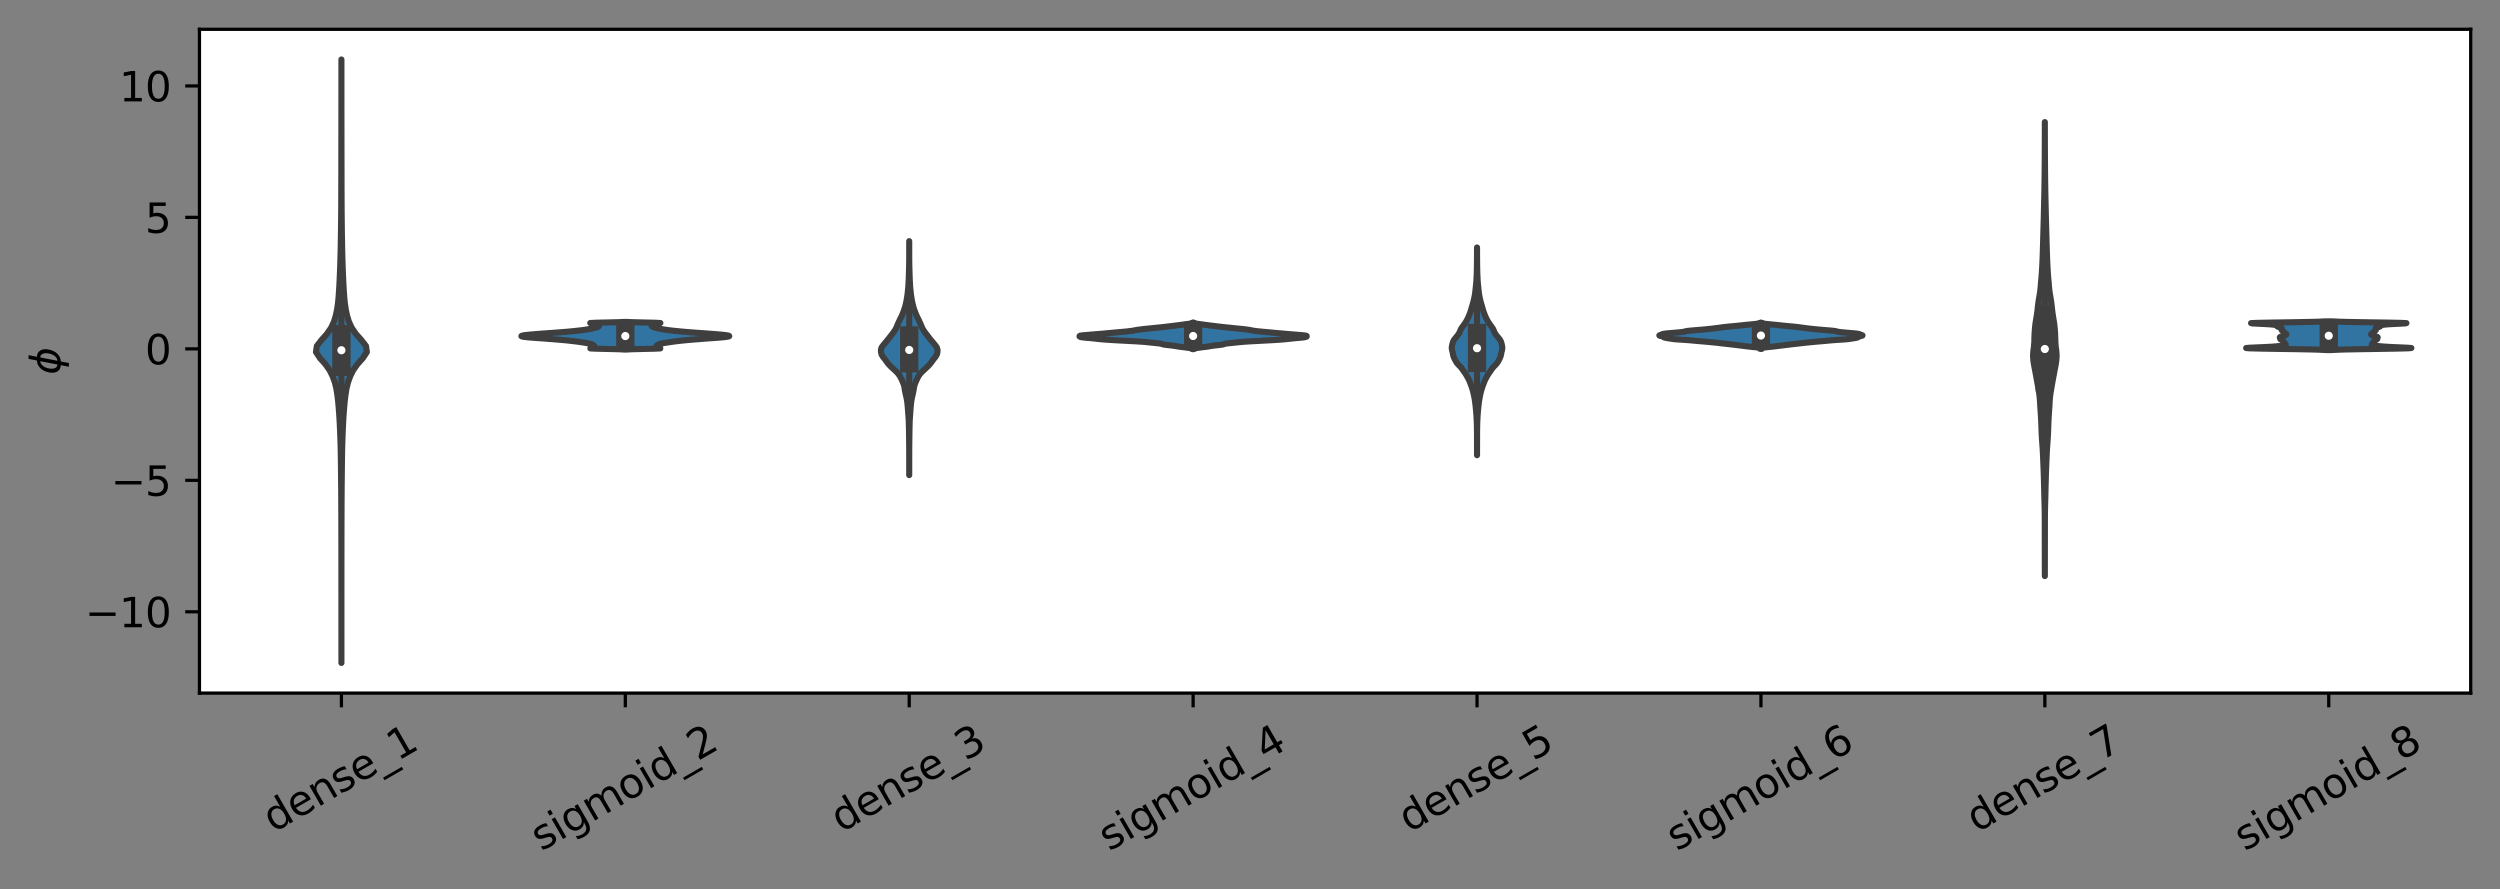<?xml version="1.0" encoding="utf-8" standalone="no"?>
<!DOCTYPE svg PUBLIC "-//W3C//DTD SVG 1.1//EN"
  "http://www.w3.org/Graphics/SVG/1.1/DTD/svg11.dtd">
<svg xmlns:xlink="http://www.w3.org/1999/xlink" width="614.205pt" height="218.445pt" viewBox="0 0 614.205 218.445" xmlns="http://www.w3.org/2000/svg" version="1.1">
 <rect x="0" y="0" width="614.205" height="218.445" fill="#808080" stroke="none"/>
 <defs>
  <style type="text/css">*{stroke-linejoin: round; stroke-linecap: butt}</style>
 </defs>
 <g id="figure_1">
  <g id="patch_1">
   <path d="M 0 218.445 
L 614.205 218.445 
L 614.205 0 
L 0 0 
L 0 218.445 
z
" style="fill: none"/>
  </g>
  <g id="axes_1">
   <g id="patch_2">
    <path d="M 49.005 170.28 
L 607.005 170.28 
L 607.005 7.2 
L 49.005 7.2 
z
" style="fill: #ffffff"/>
   </g>
   <g id="PolyCollection_1">
    <defs>
     <path id="mfd7a8b4577" d="M 83.88 -55.577 
L 83.88 -55.577 
L 83.88 -57.075 
L 83.88 -58.572 
L 83.88 -60.07 
L 83.88 -61.567 
L 83.88 -63.065 
L 83.879 -64.562 
L 83.88 -66.06 
L 83.879 -67.557 
L 83.879 -69.055 
L 83.879 -70.552 
L 83.879 -72.05 
L 83.878 -73.548 
L 83.878 -75.045 
L 83.877 -76.543 
L 83.877 -78.04 
L 83.876 -79.538 
L 83.875 -81.035 
L 83.873 -82.533 
L 83.871 -84.03 
L 83.869 -85.528 
L 83.868 -87.025 
L 83.864 -88.523 
L 83.861 -90.02 
L 83.857 -91.518 
L 83.85 -93.015 
L 83.845 -94.513 
L 83.835 -96.01 
L 83.827 -97.508 
L 83.815 -99.005 
L 83.802 -100.503 
L 83.786 -102 
L 83.77 -103.498 
L 83.75 -104.995 
L 83.73 -106.493 
L 83.703 -107.991 
L 83.664 -109.488 
L 83.612 -110.986 
L 83.556 -112.483 
L 83.489 -113.981 
L 83.41 -115.478 
L 83.308 -116.976 
L 83.195 -118.473 
L 83.06 -119.971 
L 82.873 -121.468 
L 82.638 -122.966 
L 82.274 -124.463 
L 81.739 -125.961 
L 81.001 -127.458 
L 79.952 -128.956 
L 78.616 -130.453 
L 77.627 -131.951 
L 77.847 -133.448 
L 79.014 -134.946 
L 80.345 -136.443 
L 81.36 -137.941 
L 82.049 -139.438 
L 82.505 -140.936 
L 82.818 -142.433 
L 83.037 -143.931 
L 83.185 -145.429 
L 83.286 -146.926 
L 83.379 -148.424 
L 83.451 -149.921 
L 83.517 -151.419 
L 83.574 -152.916 
L 83.623 -154.414 
L 83.662 -155.911 
L 83.698 -157.409 
L 83.723 -158.906 
L 83.75 -160.404 
L 83.774 -161.901 
L 83.792 -163.399 
L 83.81 -164.896 
L 83.822 -166.394 
L 83.831 -167.891 
L 83.839 -169.389 
L 83.845 -170.886 
L 83.85 -172.384 
L 83.852 -173.881 
L 83.855 -175.379 
L 83.859 -176.876 
L 83.859 -178.374 
L 83.862 -179.871 
L 83.865 -181.369 
L 83.866 -182.867 
L 83.868 -184.364 
L 83.871 -185.862 
L 83.873 -187.359 
L 83.874 -188.857 
L 83.876 -190.354 
L 83.877 -191.852 
L 83.878 -193.349 
L 83.879 -194.847 
L 83.879 -196.344 
L 83.879 -197.842 
L 83.88 -199.339 
L 83.88 -200.837 
L 83.88 -202.334 
L 83.88 -203.832 
L 83.88 -203.832 
L 83.88 -203.832 
L 83.88 -202.334 
L 83.88 -200.837 
L 83.88 -199.339 
L 83.88 -197.842 
L 83.88 -196.344 
L 83.881 -194.847 
L 83.881 -193.349 
L 83.882 -191.852 
L 83.883 -190.354 
L 83.885 -188.857 
L 83.886 -187.359 
L 83.889 -185.862 
L 83.891 -184.364 
L 83.893 -182.867 
L 83.895 -181.369 
L 83.898 -179.871 
L 83.9 -178.374 
L 83.901 -176.876 
L 83.904 -175.379 
L 83.907 -173.881 
L 83.909 -172.384 
L 83.914 -170.886 
L 83.92 -169.389 
L 83.928 -167.891 
L 83.937 -166.394 
L 83.95 -164.896 
L 83.967 -163.399 
L 83.986 -161.901 
L 84.009 -160.404 
L 84.036 -158.906 
L 84.061 -157.409 
L 84.097 -155.911 
L 84.137 -154.414 
L 84.186 -152.916 
L 84.242 -151.419 
L 84.308 -149.921 
L 84.38 -148.424 
L 84.473 -146.926 
L 84.575 -145.429 
L 84.722 -143.931 
L 84.942 -142.433 
L 85.255 -140.936 
L 85.71 -139.438 
L 86.399 -137.941 
L 87.414 -136.443 
L 88.746 -134.946 
L 89.912 -133.448 
L 90.133 -131.951 
L 89.143 -130.453 
L 87.808 -128.956 
L 86.758 -127.458 
L 86.02 -125.961 
L 85.485 -124.463 
L 85.121 -122.966 
L 84.887 -121.468 
L 84.699 -119.971 
L 84.565 -118.473 
L 84.452 -116.976 
L 84.349 -115.478 
L 84.271 -113.981 
L 84.204 -112.483 
L 84.147 -110.986 
L 84.095 -109.488 
L 84.056 -107.991 
L 84.03 -106.493 
L 84.009 -104.995 
L 83.989 -103.498 
L 83.974 -102 
L 83.957 -100.503 
L 83.944 -99.005 
L 83.933 -97.508 
L 83.924 -96.01 
L 83.915 -94.513 
L 83.909 -93.015 
L 83.903 -91.518 
L 83.899 -90.02 
L 83.895 -88.523 
L 83.891 -87.025 
L 83.89 -85.528 
L 83.888 -84.03 
L 83.886 -82.533 
L 83.885 -81.035 
L 83.883 -79.538 
L 83.882 -78.04 
L 83.882 -76.543 
L 83.882 -75.045 
L 83.881 -73.548 
L 83.881 -72.05 
L 83.881 -70.552 
L 83.88 -69.055 
L 83.88 -67.557 
L 83.88 -66.06 
L 83.88 -64.562 
L 83.88 -63.065 
L 83.88 -61.567 
L 83.88 -60.07 
L 83.88 -58.572 
L 83.88 -57.075 
L 83.88 -55.577 
z
" style="stroke: #3f3f3f; stroke-width: 1.5"/>
    </defs>
    <g clip-path="url(#pdf5095c097)">
     <use xlink:href="#mfd7a8b4577" x="0" y="218.445" style="fill: #3274a1; stroke: #3f3f3f; stroke-width: 1.5"/>
    </g>
   </g>
   <g id="PolyCollection_2">
    <defs>
     <path id="mcce6c5fb80" d="M 153.914 -132.568 
L 153.346 -132.568 
L 152.195 -132.637 
L 149.528 -132.705 
L 146.496 -132.774 
L 145.043 -132.843 
L 145.06 -132.911 
L 145.39 -132.98 
L 145.623 -133.049 
L 145.777 -133.117 
L 145.863 -133.186 
L 145.899 -133.254 
L 145.927 -133.323 
L 145.963 -133.392 
L 145.98 -133.46 
L 145.952 -133.529 
L 145.874 -133.598 
L 145.756 -133.666 
L 145.628 -133.735 
L 145.508 -133.803 
L 145.351 -133.872 
L 145.116 -133.941 
L 144.822 -134.009 
L 144.519 -134.078 
L 144.209 -134.147 
L 143.833 -134.215 
L 143.386 -134.284 
L 142.925 -134.352 
L 142.469 -134.421 
L 141.997 -134.49 
L 141.486 -134.558 
L 140.917 -134.627 
L 140.311 -134.696 
L 139.692 -134.764 
L 139.034 -134.833 
L 138.309 -134.901 
L 137.521 -134.97 
L 136.689 -135.039 
L 135.828 -135.107 
L 134.943 -135.176 
L 134.041 -135.245 
L 133.108 -135.313 
L 132.145 -135.382 
L 131.186 -135.45 
L 130.298 -135.519 
L 129.553 -135.588 
L 128.954 -135.656 
L 128.491 -135.725 
L 128.202 -135.793 
L 128.096 -135.862 
L 128.144 -135.931 
L 128.33 -135.999 
L 128.669 -136.068 
L 129.176 -136.137 
L 129.833 -136.205 
L 130.583 -136.274 
L 131.377 -136.342 
L 132.215 -136.411 
L 133.113 -136.48 
L 134.06 -136.548 
L 135.027 -136.617 
L 135.986 -136.686 
L 136.909 -136.754 
L 137.798 -136.823 
L 138.667 -136.891 
L 139.482 -136.96 
L 140.218 -137.029 
L 140.903 -137.097 
L 141.564 -137.166 
L 142.196 -137.235 
L 142.793 -137.303 
L 143.327 -137.372 
L 143.786 -137.44 
L 144.218 -137.509 
L 144.646 -137.578 
L 145.032 -137.646 
L 145.359 -137.715 
L 145.652 -137.784 
L 145.926 -137.852 
L 146.184 -137.921 
L 146.428 -137.989 
L 146.655 -138.058 
L 146.846 -138.127 
L 146.985 -138.195 
L 147.08 -138.264 
L 147.139 -138.333 
L 147.171 -138.401 
L 147.149 -138.47 
L 147.065 -138.538 
L 146.961 -138.607 
L 146.846 -138.676 
L 146.686 -138.744 
L 146.468 -138.813 
L 146.178 -138.882 
L 145.765 -138.95 
L 145.224 -139.019 
L 145.018 -139.087 
L 146.291 -139.156 
L 149.258 -139.225 
L 152.033 -139.293 
L 153.299 -139.362 
L 153.961 -139.362 
L 153.961 -139.362 
L 155.227 -139.293 
L 158.002 -139.225 
L 160.968 -139.156 
L 162.242 -139.087 
L 162.035 -139.019 
L 161.495 -138.95 
L 161.081 -138.882 
L 160.792 -138.813 
L 160.574 -138.744 
L 160.414 -138.676 
L 160.299 -138.607 
L 160.194 -138.538 
L 160.11 -138.47 
L 160.088 -138.401 
L 160.12 -138.333 
L 160.18 -138.264 
L 160.274 -138.195 
L 160.414 -138.127 
L 160.604 -138.058 
L 160.831 -137.989 
L 161.076 -137.921 
L 161.333 -137.852 
L 161.607 -137.784 
L 161.901 -137.715 
L 162.228 -137.646 
L 162.613 -137.578 
L 163.042 -137.509 
L 163.473 -137.44 
L 163.932 -137.372 
L 164.467 -137.303 
L 165.063 -137.235 
L 165.695 -137.166 
L 166.356 -137.097 
L 167.042 -137.029 
L 167.778 -136.96 
L 168.593 -136.891 
L 169.461 -136.823 
L 170.35 -136.754 
L 171.273 -136.686 
L 172.233 -136.617 
L 173.199 -136.548 
L 174.146 -136.48 
L 175.045 -136.411 
L 175.882 -136.342 
L 176.676 -136.274 
L 177.426 -136.205 
L 178.084 -136.137 
L 178.59 -136.068 
L 178.929 -135.999 
L 179.116 -135.931 
L 179.163 -135.862 
L 179.057 -135.793 
L 178.768 -135.725 
L 178.305 -135.656 
L 177.706 -135.588 
L 176.961 -135.519 
L 176.074 -135.45 
L 175.114 -135.382 
L 174.151 -135.313 
L 173.218 -135.245 
L 172.317 -135.176 
L 171.432 -135.107 
L 170.57 -135.039 
L 169.739 -134.97 
L 168.95 -134.901 
L 168.225 -134.833 
L 167.567 -134.764 
L 166.948 -134.696 
L 166.342 -134.627 
L 165.774 -134.558 
L 165.262 -134.49 
L 164.791 -134.421 
L 164.335 -134.352 
L 163.874 -134.284 
L 163.426 -134.215 
L 163.05 -134.147 
L 162.74 -134.078 
L 162.437 -134.009 
L 162.143 -133.941 
L 161.908 -133.872 
L 161.751 -133.803 
L 161.631 -133.735 
L 161.503 -133.666 
L 161.385 -133.598 
L 161.307 -133.529 
L 161.279 -133.46 
L 161.296 -133.392 
L 161.332 -133.323 
L 161.361 -133.254 
L 161.396 -133.186 
L 161.482 -133.117 
L 161.636 -133.049 
L 161.869 -132.98 
L 162.2 -132.911 
L 162.216 -132.843 
L 160.764 -132.774 
L 157.731 -132.705 
L 155.064 -132.637 
L 153.914 -132.568 
z
" style="stroke: #3f3f3f; stroke-width: 1.5"/>
    </defs>
    <g clip-path="url(#pdf5095c097)">
     <use xlink:href="#mcce6c5fb80" x="0" y="218.445" style="fill: #3274a1; stroke: #3f3f3f; stroke-width: 1.5"/>
    </g>
   </g>
   <g id="PolyCollection_3">
    <defs>
     <path id="m6f82bf87f1" d="M 223.38 -101.72 
L 223.38 -101.72 
L 223.38 -102.3 
L 223.38 -102.881 
L 223.38 -103.461 
L 223.38 -104.042 
L 223.38 -104.623 
L 223.38 -105.203 
L 223.379 -105.784 
L 223.378 -106.364 
L 223.377 -106.945 
L 223.375 -107.526 
L 223.371 -108.106 
L 223.369 -108.687 
L 223.366 -109.267 
L 223.359 -109.848 
L 223.352 -110.428 
L 223.346 -111.009 
L 223.34 -111.59 
L 223.329 -112.17 
L 223.321 -112.751 
L 223.308 -113.331 
L 223.29 -113.912 
L 223.276 -114.493 
L 223.259 -115.073 
L 223.227 -115.654 
L 223.182 -116.234 
L 223.139 -116.815 
L 223.097 -117.396 
L 223.056 -117.976 
L 223.012 -118.557 
L 222.956 -119.137 
L 222.889 -119.718 
L 222.799 -120.298 
L 222.682 -120.879 
L 222.549 -121.46 
L 222.415 -122.04 
L 222.302 -122.621 
L 222.22 -123.201 
L 222.099 -123.782 
L 221.886 -124.363 
L 221.639 -124.943 
L 221.365 -125.524 
L 221.057 -126.104 
L 220.63 -126.685 
L 220.069 -127.265 
L 219.444 -127.846 
L 218.817 -128.427 
L 218.274 -129.007 
L 217.834 -129.588 
L 217.418 -130.168 
L 216.943 -130.749 
L 216.595 -131.33 
L 216.447 -131.91 
L 216.422 -132.491 
L 216.586 -133.071 
L 217.008 -133.652 
L 217.491 -134.232 
L 217.978 -134.813 
L 218.442 -135.394 
L 218.884 -135.974 
L 219.336 -136.555 
L 219.753 -137.135 
L 220.104 -137.716 
L 220.367 -138.297 
L 220.602 -138.877 
L 220.876 -139.458 
L 221.143 -140.038 
L 221.444 -140.619 
L 221.699 -141.199 
L 221.93 -141.78 
L 222.141 -142.361 
L 222.333 -142.941 
L 222.484 -143.522 
L 222.616 -144.102 
L 222.739 -144.683 
L 222.836 -145.264 
L 222.923 -145.844 
L 222.997 -146.425 
L 223.058 -147.005 
L 223.118 -147.586 
L 223.165 -148.167 
L 223.199 -148.747 
L 223.225 -149.328 
L 223.257 -149.908 
L 223.279 -150.489 
L 223.295 -151.069 
L 223.311 -151.65 
L 223.331 -152.231 
L 223.348 -152.811 
L 223.359 -153.392 
L 223.368 -153.972 
L 223.374 -154.553 
L 223.377 -155.134 
L 223.379 -155.714 
L 223.379 -156.295 
L 223.38 -156.875 
L 223.38 -157.456 
L 223.38 -158.036 
L 223.38 -158.617 
L 223.38 -159.198 
L 223.38 -159.198 
L 223.38 -159.198 
L 223.38 -158.617 
L 223.38 -158.036 
L 223.38 -157.456 
L 223.38 -156.875 
L 223.38 -156.295 
L 223.38 -155.714 
L 223.382 -155.134 
L 223.385 -154.553 
L 223.391 -153.972 
L 223.4 -153.392 
L 223.412 -152.811 
L 223.428 -152.231 
L 223.448 -151.65 
L 223.464 -151.069 
L 223.481 -150.489 
L 223.503 -149.908 
L 223.534 -149.328 
L 223.56 -148.747 
L 223.595 -148.167 
L 223.641 -147.586 
L 223.701 -147.005 
L 223.763 -146.425 
L 223.836 -145.844 
L 223.924 -145.264 
L 224.021 -144.683 
L 224.143 -144.102 
L 224.276 -143.522 
L 224.426 -142.941 
L 224.619 -142.361 
L 224.829 -141.78 
L 225.06 -141.199 
L 225.316 -140.619 
L 225.616 -140.038 
L 225.884 -139.458 
L 226.157 -138.877 
L 226.392 -138.297 
L 226.655 -137.716 
L 227.007 -137.135 
L 227.424 -136.555 
L 227.875 -135.974 
L 228.317 -135.394 
L 228.781 -134.813 
L 229.269 -134.232 
L 229.752 -133.652 
L 230.174 -133.071 
L 230.337 -132.491 
L 230.312 -131.91 
L 230.164 -131.33 
L 229.816 -130.749 
L 229.341 -130.168 
L 228.926 -129.588 
L 228.485 -129.007 
L 227.943 -128.427 
L 227.316 -127.846 
L 226.691 -127.265 
L 226.129 -126.685 
L 225.702 -126.104 
L 225.394 -125.524 
L 225.121 -124.943 
L 224.874 -124.363 
L 224.66 -123.782 
L 224.539 -123.201 
L 224.457 -122.621 
L 224.344 -122.04 
L 224.211 -121.46 
L 224.077 -120.879 
L 223.96 -120.298 
L 223.871 -119.718 
L 223.803 -119.137 
L 223.747 -118.557 
L 223.703 -117.976 
L 223.663 -117.396 
L 223.621 -116.815 
L 223.577 -116.234 
L 223.532 -115.654 
L 223.5 -115.073 
L 223.484 -114.493 
L 223.469 -113.912 
L 223.451 -113.331 
L 223.438 -112.751 
L 223.431 -112.17 
L 223.42 -111.59 
L 223.413 -111.009 
L 223.407 -110.428 
L 223.4 -109.848 
L 223.394 -109.267 
L 223.39 -108.687 
L 223.388 -108.106 
L 223.385 -107.526 
L 223.383 -106.945 
L 223.381 -106.364 
L 223.38 -105.784 
L 223.38 -105.203 
L 223.38 -104.623 
L 223.38 -104.042 
L 223.38 -103.461 
L 223.38 -102.881 
L 223.38 -102.3 
L 223.38 -101.72 
z
" style="stroke: #3f3f3f; stroke-width: 1.5"/>
    </defs>
    <g clip-path="url(#pdf5095c097)">
     <use xlink:href="#m6f82bf87f1" x="0" y="218.445" style="fill: #3274a1; stroke: #3f3f3f; stroke-width: 1.5"/>
    </g>
   </g>
   <g id="PolyCollection_4">
    <defs>
     <path id="ma859c5bd5d" d="M 293.131 -132.643 
L 293.128 -132.643 
L 293.115 -132.709 
L 293.044 -132.776 
L 292.829 -132.843 
L 292.444 -132.909 
L 291.982 -132.976 
L 291.523 -133.042 
L 291.043 -133.109 
L 290.492 -133.175 
L 289.926 -133.242 
L 289.46 -133.308 
L 289.087 -133.375 
L 288.714 -133.441 
L 288.272 -133.508 
L 287.731 -133.574 
L 287.121 -133.641 
L 286.527 -133.707 
L 286.034 -133.774 
L 285.704 -133.84 
L 285.522 -133.907 
L 285.344 -133.973 
L 284.996 -134.04 
L 284.448 -134.106 
L 283.817 -134.173 
L 283.183 -134.239 
L 282.539 -134.306 
L 281.883 -134.372 
L 281.188 -134.439 
L 280.336 -134.505 
L 279.269 -134.572 
L 278.071 -134.638 
L 276.817 -134.705 
L 275.552 -134.771 
L 274.316 -134.838 
L 273.143 -134.905 
L 272.085 -134.971 
L 271.193 -135.038 
L 270.453 -135.104 
L 269.812 -135.171 
L 269.202 -135.237 
L 268.611 -135.304 
L 267.956 -135.37 
L 267.164 -135.437 
L 266.386 -135.503 
L 265.841 -135.57 
L 265.534 -135.636 
L 265.329 -135.703 
L 265.232 -135.769 
L 265.23 -135.836 
L 265.237 -135.902 
L 265.346 -135.969 
L 265.73 -136.035 
L 266.39 -136.102 
L 267.189 -136.168 
L 267.996 -136.235 
L 268.796 -136.301 
L 269.622 -136.368 
L 270.436 -136.434 
L 271.197 -136.501 
L 271.941 -136.567 
L 272.688 -136.634 
L 273.397 -136.7 
L 274.085 -136.767 
L 274.82 -136.833 
L 275.595 -136.9 
L 276.32 -136.967 
L 276.971 -137.033 
L 277.572 -137.1 
L 278.1 -137.166 
L 278.509 -137.233 
L 278.82 -137.299 
L 279.153 -137.366 
L 279.596 -137.432 
L 280.09 -137.499 
L 280.591 -137.565 
L 281.182 -137.632 
L 281.878 -137.698 
L 282.566 -137.765 
L 283.197 -137.831 
L 283.832 -137.898 
L 284.49 -137.964 
L 285.15 -138.031 
L 285.786 -138.097 
L 286.371 -138.164 
L 286.935 -138.23 
L 287.501 -138.297 
L 288.049 -138.363 
L 288.58 -138.43 
L 289.103 -138.496 
L 289.626 -138.563 
L 290.134 -138.629 
L 290.602 -138.696 
L 291.055 -138.762 
L 291.545 -138.829 
L 292.095 -138.896 
L 292.614 -138.962 
L 292.953 -139.029 
L 293.091 -139.095 
L 293.124 -139.162 
L 293.129 -139.228 
L 293.13 -139.228 
L 293.13 -139.228 
L 293.135 -139.162 
L 293.168 -139.095 
L 293.306 -139.029 
L 293.645 -138.962 
L 294.164 -138.896 
L 294.714 -138.829 
L 295.205 -138.762 
L 295.657 -138.696 
L 296.125 -138.629 
L 296.634 -138.563 
L 297.156 -138.496 
L 297.679 -138.43 
L 298.21 -138.363 
L 298.759 -138.297 
L 299.324 -138.23 
L 299.888 -138.164 
L 300.473 -138.097 
L 301.11 -138.031 
L 301.77 -137.964 
L 302.428 -137.898 
L 303.062 -137.831 
L 303.694 -137.765 
L 304.381 -137.698 
L 305.077 -137.632 
L 305.668 -137.565 
L 306.169 -137.499 
L 306.663 -137.432 
L 307.106 -137.366 
L 307.439 -137.299 
L 307.75 -137.233 
L 308.16 -137.166 
L 308.688 -137.1 
L 309.288 -137.033 
L 309.939 -136.967 
L 310.665 -136.9 
L 311.439 -136.833 
L 312.174 -136.767 
L 312.862 -136.7 
L 313.572 -136.634 
L 314.319 -136.567 
L 315.062 -136.501 
L 315.823 -136.434 
L 316.637 -136.368 
L 317.463 -136.301 
L 318.264 -136.235 
L 319.07 -136.168 
L 319.87 -136.102 
L 320.529 -136.035 
L 320.914 -135.969 
L 321.023 -135.902 
L 321.03 -135.836 
L 321.028 -135.769 
L 320.93 -135.703 
L 320.725 -135.636 
L 320.418 -135.57 
L 319.873 -135.503 
L 319.096 -135.437 
L 318.303 -135.37 
L 317.648 -135.304 
L 317.057 -135.237 
L 316.447 -135.171 
L 315.806 -135.104 
L 315.066 -135.038 
L 314.174 -134.971 
L 313.117 -134.905 
L 311.944 -134.838 
L 310.707 -134.771 
L 309.442 -134.705 
L 308.188 -134.638 
L 306.99 -134.572 
L 305.924 -134.505 
L 305.071 -134.439 
L 304.376 -134.372 
L 303.72 -134.306 
L 303.076 -134.239 
L 302.442 -134.173 
L 301.812 -134.106 
L 301.263 -134.04 
L 300.915 -133.973 
L 300.738 -133.907 
L 300.555 -133.84 
L 300.225 -133.774 
L 299.733 -133.707 
L 299.138 -133.641 
L 298.528 -133.574 
L 297.988 -133.508 
L 297.546 -133.441 
L 297.173 -133.375 
L 296.799 -133.308 
L 296.333 -133.242 
L 295.767 -133.175 
L 295.216 -133.109 
L 294.737 -133.042 
L 294.277 -132.976 
L 293.815 -132.909 
L 293.431 -132.843 
L 293.216 -132.776 
L 293.144 -132.709 
L 293.131 -132.643 
z
" style="stroke: #3f3f3f; stroke-width: 1.5"/>
    </defs>
    <g clip-path="url(#pdf5095c097)">
     <use xlink:href="#ma859c5bd5d" x="0" y="218.445" style="fill: #3274a1; stroke: #3f3f3f; stroke-width: 1.5"/>
    </g>
   </g>
   <g id="PolyCollection_5">
    <defs>
     <path id="m64091f4227" d="M 362.88 -106.608 
L 362.88 -106.608 
L 362.879 -107.124 
L 362.878 -107.639 
L 362.878 -108.155 
L 362.877 -108.67 
L 362.875 -109.186 
L 362.875 -109.701 
L 362.874 -110.217 
L 362.872 -110.732 
L 362.871 -111.247 
L 362.87 -111.763 
L 362.866 -112.278 
L 362.861 -112.794 
L 362.855 -113.309 
L 362.845 -113.825 
L 362.83 -114.34 
L 362.812 -114.856 
L 362.793 -115.371 
L 362.765 -115.887 
L 362.732 -116.402 
L 362.694 -116.918 
L 362.647 -117.433 
L 362.601 -117.949 
L 362.555 -118.464 
L 362.498 -118.98 
L 362.436 -119.495 
L 362.364 -120.011 
L 362.28 -120.526 
L 362.183 -121.041 
L 362.071 -121.557 
L 361.956 -122.072 
L 361.817 -122.588 
L 361.659 -123.103 
L 361.487 -123.619 
L 361.289 -124.134 
L 361.096 -124.65 
L 360.876 -125.165 
L 360.595 -125.681 
L 360.315 -126.196 
L 359.984 -126.712 
L 359.619 -127.227 
L 359.266 -127.743 
L 358.868 -128.258 
L 358.364 -128.774 
L 357.912 -129.289 
L 357.607 -129.804 
L 357.335 -130.32 
L 357.111 -130.835 
L 356.976 -131.351 
L 356.89 -131.866 
L 356.757 -132.382 
L 356.66 -132.897 
L 356.716 -133.413 
L 356.83 -133.928 
L 356.97 -134.444 
L 357.233 -134.959 
L 357.642 -135.475 
L 358.066 -135.99 
L 358.432 -136.506 
L 358.682 -137.021 
L 358.891 -137.537 
L 359.212 -138.052 
L 359.595 -138.568 
L 359.959 -139.083 
L 360.277 -139.598 
L 360.55 -140.114 
L 360.796 -140.629 
L 361.006 -141.145 
L 361.202 -141.66 
L 361.371 -142.176 
L 361.516 -142.691 
L 361.67 -143.207 
L 361.823 -143.722 
L 361.965 -144.238 
L 362.098 -144.753 
L 362.212 -145.269 
L 362.313 -145.784 
L 362.398 -146.3 
L 362.463 -146.815 
L 362.516 -147.331 
L 362.567 -147.846 
L 362.623 -148.361 
L 362.678 -148.877 
L 362.717 -149.392 
L 362.745 -149.908 
L 362.771 -150.423 
L 362.795 -150.939 
L 362.812 -151.454 
L 362.826 -151.97 
L 362.837 -152.485 
L 362.847 -153.001 
L 362.855 -153.516 
L 362.861 -154.032 
L 362.866 -154.547 
L 362.868 -155.063 
L 362.872 -155.578 
L 362.876 -156.094 
L 362.878 -156.609 
L 362.879 -157.125 
L 362.88 -157.64 
L 362.88 -157.64 
L 362.88 -157.64 
L 362.88 -157.125 
L 362.881 -156.609 
L 362.883 -156.094 
L 362.887 -155.578 
L 362.891 -155.063 
L 362.894 -154.547 
L 362.898 -154.032 
L 362.904 -153.516 
L 362.912 -153.001 
L 362.923 -152.485 
L 362.934 -151.97 
L 362.947 -151.454 
L 362.964 -150.939 
L 362.989 -150.423 
L 363.015 -149.908 
L 363.042 -149.392 
L 363.081 -148.877 
L 363.136 -148.361 
L 363.192 -147.846 
L 363.244 -147.331 
L 363.297 -146.815 
L 363.361 -146.3 
L 363.446 -145.784 
L 363.547 -145.269 
L 363.662 -144.753 
L 363.795 -144.238 
L 363.936 -143.722 
L 364.089 -143.207 
L 364.243 -142.691 
L 364.389 -142.176 
L 364.558 -141.66 
L 364.753 -141.145 
L 364.964 -140.629 
L 365.21 -140.114 
L 365.482 -139.598 
L 365.801 -139.083 
L 366.165 -138.568 
L 366.548 -138.052 
L 366.868 -137.537 
L 367.077 -137.021 
L 367.327 -136.506 
L 367.693 -135.99 
L 368.118 -135.475 
L 368.527 -134.959 
L 368.79 -134.444 
L 368.93 -133.928 
L 369.043 -133.413 
L 369.099 -132.897 
L 369.002 -132.382 
L 368.87 -131.866 
L 368.783 -131.351 
L 368.648 -130.835 
L 368.424 -130.32 
L 368.153 -129.804 
L 367.848 -129.289 
L 367.396 -128.774 
L 366.892 -128.258 
L 366.494 -127.743 
L 366.141 -127.227 
L 365.775 -126.712 
L 365.444 -126.196 
L 365.164 -125.681 
L 364.884 -125.165 
L 364.663 -124.65 
L 364.471 -124.134 
L 364.272 -123.619 
L 364.1 -123.103 
L 363.943 -122.588 
L 363.803 -122.072 
L 363.688 -121.557 
L 363.576 -121.041 
L 363.48 -120.526 
L 363.395 -120.011 
L 363.324 -119.495 
L 363.262 -118.98 
L 363.205 -118.464 
L 363.159 -117.949 
L 363.112 -117.433 
L 363.066 -116.918 
L 363.027 -116.402 
L 362.994 -115.887 
L 362.967 -115.371 
L 362.947 -114.856 
L 362.93 -114.34 
L 362.915 -113.825 
L 362.905 -113.309 
L 362.898 -112.794 
L 362.893 -112.278 
L 362.889 -111.763 
L 362.888 -111.247 
L 362.887 -110.732 
L 362.886 -110.217 
L 362.885 -109.701 
L 362.884 -109.186 
L 362.883 -108.67 
L 362.882 -108.155 
L 362.881 -107.639 
L 362.88 -107.124 
L 362.88 -106.608 
z
" style="stroke: #3f3f3f; stroke-width: 1.5"/>
    </defs>
    <g clip-path="url(#pdf5095c097)">
     <use xlink:href="#m64091f4227" x="0" y="218.445" style="fill: #3274a1; stroke: #3f3f3f; stroke-width: 1.5"/>
    </g>
   </g>
   <g id="PolyCollection_6">
    <defs>
     <path id="m7efd87e96b" d="M 432.633 -132.705 
L 432.627 -132.705 
L 432.611 -132.771 
L 432.561 -132.836 
L 432.457 -132.902 
L 432.28 -132.967 
L 431.981 -133.033 
L 431.531 -133.099 
L 430.955 -133.164 
L 430.315 -133.23 
L 429.684 -133.295 
L 429.116 -133.361 
L 428.6 -133.427 
L 428.099 -133.492 
L 427.585 -133.558 
L 427.05 -133.623 
L 426.506 -133.689 
L 425.969 -133.755 
L 425.42 -133.82 
L 424.845 -133.886 
L 424.263 -133.951 
L 423.666 -134.017 
L 423.068 -134.083 
L 422.524 -134.148 
L 421.995 -134.214 
L 421.364 -134.279 
L 420.66 -134.345 
L 419.992 -134.411 
L 419.329 -134.476 
L 418.583 -134.542 
L 417.779 -134.608 
L 417.01 -134.673 
L 416.307 -134.739 
L 415.622 -134.804 
L 414.856 -134.87 
L 413.929 -134.936 
L 412.875 -135.001 
L 411.901 -135.067 
L 411.2 -135.132 
L 410.729 -135.198 
L 410.309 -135.264 
L 409.882 -135.329 
L 409.498 -135.395 
L 409.164 -135.46 
L 408.896 -135.526 
L 408.742 -135.592 
L 408.69 -135.657 
L 408.623 -135.723 
L 408.454 -135.788 
L 408.199 -135.854 
L 407.917 -135.92 
L 407.711 -135.985 
L 407.673 -136.051 
L 407.824 -136.116 
L 408.038 -136.182 
L 408.177 -136.248 
L 408.307 -136.313 
L 408.497 -136.379 
L 408.775 -136.444 
L 409.261 -136.51 
L 409.963 -136.576 
L 410.74 -136.641 
L 411.516 -136.707 
L 412.259 -136.773 
L 412.929 -136.838 
L 413.466 -136.904 
L 413.823 -136.969 
L 414.039 -137.035 
L 414.294 -137.101 
L 414.757 -137.166 
L 415.436 -137.232 
L 416.229 -137.297 
L 417.038 -137.363 
L 417.831 -137.429 
L 418.577 -137.494 
L 419.252 -137.56 
L 419.882 -137.625 
L 420.488 -137.691 
L 421.051 -137.757 
L 421.58 -137.822 
L 422.1 -137.888 
L 422.587 -137.953 
L 423.042 -138.019 
L 423.535 -138.085 
L 424.117 -138.15 
L 424.769 -138.216 
L 425.466 -138.281 
L 426.181 -138.347 
L 426.88 -138.413 
L 427.526 -138.478 
L 428.111 -138.544 
L 428.707 -138.609 
L 429.385 -138.675 
L 430.096 -138.741 
L 430.755 -138.806 
L 431.339 -138.872 
L 431.84 -138.938 
L 432.234 -139.003 
L 432.485 -139.069 
L 432.595 -139.134 
L 432.625 -139.2 
L 432.634 -139.2 
L 432.634 -139.2 
L 432.664 -139.134 
L 432.775 -139.069 
L 433.026 -139.003 
L 433.419 -138.938 
L 433.92 -138.872 
L 434.504 -138.806 
L 435.163 -138.741 
L 435.874 -138.675 
L 436.552 -138.609 
L 437.148 -138.544 
L 437.734 -138.478 
L 438.38 -138.413 
L 439.078 -138.347 
L 439.794 -138.281 
L 440.49 -138.216 
L 441.142 -138.15 
L 441.724 -138.085 
L 442.218 -138.019 
L 442.672 -137.953 
L 443.16 -137.888 
L 443.679 -137.822 
L 444.208 -137.757 
L 444.771 -137.691 
L 445.377 -137.625 
L 446.008 -137.56 
L 446.683 -137.494 
L 447.428 -137.429 
L 448.221 -137.363 
L 449.031 -137.297 
L 449.824 -137.232 
L 450.503 -137.166 
L 450.966 -137.101 
L 451.22 -137.035 
L 451.436 -136.969 
L 451.793 -136.904 
L 452.33 -136.838 
L 453 -136.773 
L 453.744 -136.707 
L 454.519 -136.641 
L 455.297 -136.576 
L 455.998 -136.51 
L 456.485 -136.444 
L 456.763 -136.379 
L 456.952 -136.313 
L 457.083 -136.248 
L 457.221 -136.182 
L 457.435 -136.116 
L 457.587 -136.051 
L 457.548 -135.985 
L 457.342 -135.92 
L 457.061 -135.854 
L 456.805 -135.788 
L 456.636 -135.723 
L 456.57 -135.657 
L 456.517 -135.592 
L 456.364 -135.526 
L 456.095 -135.46 
L 455.762 -135.395 
L 455.377 -135.329 
L 454.95 -135.264 
L 454.531 -135.198 
L 454.059 -135.132 
L 453.359 -135.067 
L 452.384 -135.001 
L 451.33 -134.936 
L 450.403 -134.87 
L 449.637 -134.804 
L 448.952 -134.739 
L 448.25 -134.673 
L 447.48 -134.608 
L 446.676 -134.542 
L 445.931 -134.476 
L 445.268 -134.411 
L 444.599 -134.345 
L 443.896 -134.279 
L 443.264 -134.214 
L 442.735 -134.148 
L 442.191 -134.083 
L 441.593 -134.017 
L 440.996 -133.951 
L 440.414 -133.886 
L 439.839 -133.82 
L 439.291 -133.755 
L 438.754 -133.689 
L 438.209 -133.623 
L 437.674 -133.558 
L 437.16 -133.492 
L 436.659 -133.427 
L 436.143 -133.361 
L 435.575 -133.295 
L 434.944 -133.23 
L 434.304 -133.164 
L 433.728 -133.099 
L 433.278 -133.033 
L 432.98 -132.967 
L 432.802 -132.902 
L 432.698 -132.836 
L 432.648 -132.771 
L 432.633 -132.705 
z
" style="stroke: #3f3f3f; stroke-width: 1.5"/>
    </defs>
    <g clip-path="url(#pdf5095c097)">
     <use xlink:href="#m7efd87e96b" x="0" y="218.445" style="fill: #3274a1; stroke: #3f3f3f; stroke-width: 1.5"/>
    </g>
   </g>
   <g id="PolyCollection_7">
    <defs>
     <path id="maa6ca44b25" d="M 502.38 -76.915 
L 502.38 -76.915 
L 502.379 -78.041 
L 502.378 -79.168 
L 502.376 -80.294 
L 502.374 -81.421 
L 502.372 -82.547 
L 502.37 -83.674 
L 502.368 -84.801 
L 502.366 -85.927 
L 502.365 -87.054 
L 502.364 -88.18 
L 502.364 -89.307 
L 502.361 -90.434 
L 502.355 -91.56 
L 502.344 -92.687 
L 502.323 -93.813 
L 502.295 -94.94 
L 502.263 -96.066 
L 502.234 -97.193 
L 502.212 -98.32 
L 502.184 -99.446 
L 502.153 -100.573 
L 502.121 -101.699 
L 502.085 -102.826 
L 502.04 -103.953 
L 501.993 -105.079 
L 501.947 -106.206 
L 501.894 -107.332 
L 501.829 -108.459 
L 501.748 -109.585 
L 501.664 -110.712 
L 501.601 -111.839 
L 501.557 -112.965 
L 501.518 -114.092 
L 501.471 -115.218 
L 501.411 -116.345 
L 501.335 -117.472 
L 501.259 -118.598 
L 501.197 -119.725 
L 501.115 -120.851 
L 500.969 -121.978 
L 500.777 -123.104 
L 500.58 -124.231 
L 500.373 -125.358 
L 500.163 -126.484 
L 499.955 -127.611 
L 499.736 -128.737 
L 499.562 -129.864 
L 499.482 -130.991 
L 499.546 -132.117 
L 499.699 -133.244 
L 499.791 -134.37 
L 499.818 -135.497 
L 499.867 -136.623 
L 499.948 -137.75 
L 500.068 -138.877 
L 500.246 -140.003 
L 500.435 -141.13 
L 500.581 -142.256 
L 500.702 -143.383 
L 500.849 -144.51 
L 501.039 -145.636 
L 501.226 -146.763 
L 501.347 -147.889 
L 501.437 -149.016 
L 501.54 -150.142 
L 501.632 -151.269 
L 501.7 -152.396 
L 501.761 -153.522 
L 501.814 -154.649 
L 501.854 -155.775 
L 501.891 -156.902 
L 501.927 -158.029 
L 501.958 -159.155 
L 501.988 -160.282 
L 502.018 -161.408 
L 502.05 -162.535 
L 502.084 -163.661 
L 502.114 -164.788 
L 502.14 -165.915 
L 502.165 -167.041 
L 502.191 -168.168 
L 502.219 -169.294 
L 502.245 -170.421 
L 502.265 -171.548 
L 502.282 -172.674 
L 502.299 -173.801 
L 502.314 -174.927 
L 502.327 -176.054 
L 502.337 -177.18 
L 502.346 -178.307 
L 502.353 -179.434 
L 502.359 -180.56 
L 502.364 -181.687 
L 502.37 -182.813 
L 502.374 -183.94 
L 502.377 -185.067 
L 502.379 -186.193 
L 502.379 -187.32 
L 502.38 -188.446 
L 502.38 -188.446 
L 502.38 -188.446 
L 502.38 -187.32 
L 502.381 -186.193 
L 502.383 -185.067 
L 502.386 -183.94 
L 502.39 -182.813 
L 502.395 -181.687 
L 502.401 -180.56 
L 502.406 -179.434 
L 502.414 -178.307 
L 502.423 -177.18 
L 502.433 -176.054 
L 502.446 -174.927 
L 502.461 -173.801 
L 502.477 -172.674 
L 502.495 -171.548 
L 502.515 -170.421 
L 502.541 -169.294 
L 502.568 -168.168 
L 502.594 -167.041 
L 502.619 -165.915 
L 502.645 -164.788 
L 502.676 -163.661 
L 502.71 -162.535 
L 502.741 -161.408 
L 502.771 -160.282 
L 502.801 -159.155 
L 502.833 -158.029 
L 502.868 -156.902 
L 502.905 -155.775 
L 502.945 -154.649 
L 502.998 -153.522 
L 503.06 -152.396 
L 503.128 -151.269 
L 503.219 -150.142 
L 503.322 -149.016 
L 503.413 -147.889 
L 503.533 -146.763 
L 503.721 -145.636 
L 503.91 -144.51 
L 504.057 -143.383 
L 504.179 -142.256 
L 504.324 -141.13 
L 504.513 -140.003 
L 504.691 -138.877 
L 504.811 -137.75 
L 504.893 -136.623 
L 504.941 -135.497 
L 504.969 -134.37 
L 505.061 -133.244 
L 505.214 -132.117 
L 505.277 -130.991 
L 505.198 -129.864 
L 505.023 -128.737 
L 504.805 -127.611 
L 504.597 -126.484 
L 504.386 -125.358 
L 504.179 -124.231 
L 503.982 -123.104 
L 503.791 -121.978 
L 503.644 -120.851 
L 503.562 -119.725 
L 503.501 -118.598 
L 503.424 -117.472 
L 503.349 -116.345 
L 503.288 -115.218 
L 503.241 -114.092 
L 503.202 -112.965 
L 503.158 -111.839 
L 503.095 -110.712 
L 503.012 -109.585 
L 502.93 -108.459 
L 502.865 -107.332 
L 502.813 -106.206 
L 502.767 -105.079 
L 502.72 -103.953 
L 502.675 -102.826 
L 502.638 -101.699 
L 502.607 -100.573 
L 502.575 -99.446 
L 502.548 -98.32 
L 502.525 -97.193 
L 502.497 -96.066 
L 502.465 -94.94 
L 502.436 -93.813 
L 502.416 -92.687 
L 502.404 -91.56 
L 502.398 -90.434 
L 502.396 -89.307 
L 502.395 -88.18 
L 502.395 -87.054 
L 502.393 -85.927 
L 502.391 -84.801 
L 502.389 -83.674 
L 502.387 -82.547 
L 502.385 -81.421 
L 502.383 -80.294 
L 502.381 -79.168 
L 502.38 -78.041 
L 502.38 -76.915 
z
" style="stroke: #3f3f3f; stroke-width: 1.5"/>
    </defs>
    <g clip-path="url(#pdf5095c097)">
     <use xlink:href="#maa6ca44b25" x="0" y="218.445" style="fill: #3274a1; stroke: #3f3f3f; stroke-width: 1.5"/>
    </g>
   </g>
   <g id="PolyCollection_8">
    <defs>
     <path id="mdae9dd2514" d="M 572.753 -132.442 
L 571.507 -132.442 
L 570.357 -132.513 
L 568.019 -132.585 
L 564.293 -132.656 
L 559.688 -132.727 
L 555.398 -132.798 
L 552.626 -132.869 
L 551.835 -132.94 
L 552.627 -133.012 
L 554.203 -133.083 
L 555.886 -133.154 
L 557.329 -133.225 
L 558.461 -133.296 
L 559.345 -133.367 
L 560.062 -133.439 
L 560.65 -133.51 
L 561.102 -133.581 
L 561.398 -133.652 
L 561.541 -133.723 
L 561.565 -133.794 
L 561.522 -133.866 
L 561.46 -133.937 
L 561.408 -134.008 
L 561.372 -134.079 
L 561.334 -134.15 
L 561.279 -134.221 
L 561.204 -134.293 
L 561.124 -134.364 
L 561.054 -134.435 
L 561 -134.506 
L 560.959 -134.577 
L 560.926 -134.648 
L 560.886 -134.72 
L 560.819 -134.791 
L 560.709 -134.862 
L 560.562 -134.933 
L 560.408 -135.004 
L 560.284 -135.075 
L 560.212 -135.147 
L 560.187 -135.218 
L 560.184 -135.289 
L 560.174 -135.36 
L 560.149 -135.431 
L 560.117 -135.502 
L 560.106 -135.574 
L 560.152 -135.645 
L 560.281 -135.716 
L 560.494 -135.787 
L 560.762 -135.858 
L 561.04 -135.929 
L 561.284 -136.001 
L 561.472 -136.072 
L 561.599 -136.143 
L 561.674 -136.214 
L 561.707 -136.285 
L 561.697 -136.356 
L 561.643 -136.428 
L 561.549 -136.499 
L 561.433 -136.57 
L 561.318 -136.641 
L 561.222 -136.712 
L 561.154 -136.784 
L 561.109 -136.855 
L 561.073 -136.926 
L 561.025 -136.997 
L 560.948 -137.068 
L 560.838 -137.139 
L 560.717 -137.211 
L 560.614 -137.282 
L 560.549 -137.353 
L 560.525 -137.424 
L 560.531 -137.495 
L 560.556 -137.566 
L 560.592 -137.638 
L 560.621 -137.709 
L 560.621 -137.78 
L 560.562 -137.851 
L 560.43 -137.922 
L 560.231 -137.993 
L 559.996 -138.065 
L 559.766 -138.136 
L 559.578 -138.207 
L 559.459 -138.278 
L 559.417 -138.349 
L 559.418 -138.42 
L 559.386 -138.492 
L 559.226 -138.563 
L 558.873 -138.634 
L 558.287 -138.705 
L 557.408 -138.776 
L 556.163 -138.847 
L 554.629 -138.919 
L 553.286 -138.99 
L 553.049 -139.061 
L 554.765 -139.132 
L 558.446 -139.203 
L 563.04 -139.274 
L 567.132 -139.346 
L 569.883 -139.417 
L 571.31 -139.488 
L 572.949 -139.488 
L 572.949 -139.488 
L 574.377 -139.417 
L 577.127 -139.346 
L 581.219 -139.274 
L 585.814 -139.203 
L 589.495 -139.132 
L 591.21 -139.061 
L 590.973 -138.99 
L 589.631 -138.919 
L 588.097 -138.847 
L 586.851 -138.776 
L 585.972 -138.705 
L 585.387 -138.634 
L 585.034 -138.563 
L 584.874 -138.492 
L 584.841 -138.42 
L 584.843 -138.349 
L 584.801 -138.278 
L 584.682 -138.207 
L 584.493 -138.136 
L 584.263 -138.065 
L 584.029 -137.993 
L 583.83 -137.922 
L 583.697 -137.851 
L 583.639 -137.78 
L 583.638 -137.709 
L 583.668 -137.638 
L 583.703 -137.566 
L 583.729 -137.495 
L 583.735 -137.424 
L 583.711 -137.353 
L 583.646 -137.282 
L 583.542 -137.211 
L 583.421 -137.139 
L 583.312 -137.068 
L 583.234 -136.997 
L 583.186 -136.926 
L 583.15 -136.855 
L 583.105 -136.784 
L 583.037 -136.712 
L 582.942 -136.641 
L 582.827 -136.57 
L 582.71 -136.499 
L 582.616 -136.428 
L 582.562 -136.356 
L 582.553 -136.285 
L 582.585 -136.214 
L 582.661 -136.143 
L 582.788 -136.072 
L 582.975 -136.001 
L 583.22 -135.929 
L 583.497 -135.858 
L 583.766 -135.787 
L 583.979 -135.716 
L 584.107 -135.645 
L 584.153 -135.574 
L 584.142 -135.502 
L 584.11 -135.431 
L 584.085 -135.36 
L 584.076 -135.289 
L 584.072 -135.218 
L 584.047 -135.147 
L 583.976 -135.075 
L 583.851 -135.004 
L 583.697 -134.933 
L 583.55 -134.862 
L 583.441 -134.791 
L 583.374 -134.72 
L 583.334 -134.648 
L 583.3 -134.577 
L 583.26 -134.506 
L 583.206 -134.435 
L 583.136 -134.364 
L 583.055 -134.293 
L 582.98 -134.221 
L 582.925 -134.15 
L 582.887 -134.079 
L 582.851 -134.008 
L 582.8 -133.937 
L 582.737 -133.866 
L 582.694 -133.794 
L 582.718 -133.723 
L 582.862 -133.652 
L 583.158 -133.581 
L 583.609 -133.51 
L 584.198 -133.439 
L 584.915 -133.367 
L 585.798 -133.296 
L 586.93 -133.225 
L 588.373 -133.154 
L 590.057 -133.083 
L 591.632 -133.012 
L 592.424 -132.94 
L 591.634 -132.869 
L 588.861 -132.798 
L 584.572 -132.727 
L 579.967 -132.656 
L 576.24 -132.585 
L 573.902 -132.513 
L 572.753 -132.442 
z
" style="stroke: #3f3f3f; stroke-width: 1.5"/>
    </defs>
    <g clip-path="url(#pdf5095c097)">
     <use xlink:href="#mdae9dd2514" x="0" y="218.445" style="fill: #3274a1; stroke: #3f3f3f; stroke-width: 1.5"/>
    </g>
   </g>
   <g id="matplotlib.axis_1">
    <g id="xtick_1">
     <g id="line2d_1">
      <defs>
       <path id="m0081a6f375" d="M 0 0 
L 0 3.5 
" style="stroke: #000000; stroke-width: 0.8"/>
      </defs>
      <g>
       <use xlink:href="#m0081a6f375" x="83.88" y="170.28" style="stroke: #000000; stroke-width: 0.8"/>
      </g>
     </g>
     <g id="text_1">
      <!-- dense_1 -->
      <g transform="translate(67.192 204.642)rotate(-30)scale(0.1 -0.1)">
       <defs>
        <path id="DejaVuSans-64" d="M 2906 2969 
L 2906 4863 
L 3481 4863 
L 3481 0 
L 2906 0 
L 2906 525 
Q 2725 213 2448 61 
Q 2172 -91 1784 -91 
Q 1150 -91 751 415 
Q 353 922 353 1747 
Q 353 2572 751 3078 
Q 1150 3584 1784 3584 
Q 2172 3584 2448 3432 
Q 2725 3281 2906 2969 
z
M 947 1747 
Q 947 1113 1208 752 
Q 1469 391 1925 391 
Q 2381 391 2643 752 
Q 2906 1113 2906 1747 
Q 2906 2381 2643 2742 
Q 2381 3103 1925 3103 
Q 1469 3103 1208 2742 
Q 947 2381 947 1747 
z
" transform="scale(0.016)"/>
        <path id="DejaVuSans-65" d="M 3597 1894 
L 3597 1613 
L 953 1613 
Q 991 1019 1311 708 
Q 1631 397 2203 397 
Q 2534 397 2845 478 
Q 3156 559 3463 722 
L 3463 178 
Q 3153 47 2828 -22 
Q 2503 -91 2169 -91 
Q 1331 -91 842 396 
Q 353 884 353 1716 
Q 353 2575 817 3079 
Q 1281 3584 2069 3584 
Q 2775 3584 3186 3129 
Q 3597 2675 3597 1894 
z
M 3022 2063 
Q 3016 2534 2758 2815 
Q 2500 3097 2075 3097 
Q 1594 3097 1305 2825 
Q 1016 2553 972 2059 
L 3022 2063 
z
" transform="scale(0.016)"/>
        <path id="DejaVuSans-6e" d="M 3513 2113 
L 3513 0 
L 2938 0 
L 2938 2094 
Q 2938 2591 2744 2837 
Q 2550 3084 2163 3084 
Q 1697 3084 1428 2787 
Q 1159 2491 1159 1978 
L 1159 0 
L 581 0 
L 581 3500 
L 1159 3500 
L 1159 2956 
Q 1366 3272 1645 3428 
Q 1925 3584 2291 3584 
Q 2894 3584 3203 3211 
Q 3513 2838 3513 2113 
z
" transform="scale(0.016)"/>
        <path id="DejaVuSans-73" d="M 2834 3397 
L 2834 2853 
Q 2591 2978 2328 3040 
Q 2066 3103 1784 3103 
Q 1356 3103 1142 2972 
Q 928 2841 928 2578 
Q 928 2378 1081 2264 
Q 1234 2150 1697 2047 
L 1894 2003 
Q 2506 1872 2764 1633 
Q 3022 1394 3022 966 
Q 3022 478 2636 193 
Q 2250 -91 1575 -91 
Q 1294 -91 989 -36 
Q 684 19 347 128 
L 347 722 
Q 666 556 975 473 
Q 1284 391 1588 391 
Q 1994 391 2212 530 
Q 2431 669 2431 922 
Q 2431 1156 2273 1281 
Q 2116 1406 1581 1522 
L 1381 1569 
Q 847 1681 609 1914 
Q 372 2147 372 2553 
Q 372 3047 722 3315 
Q 1072 3584 1716 3584 
Q 2034 3584 2315 3537 
Q 2597 3491 2834 3397 
z
" transform="scale(0.016)"/>
        <path id="DejaVuSans-5f" d="M 3263 -1063 
L 3263 -1509 
L -63 -1509 
L -63 -1063 
L 3263 -1063 
z
" transform="scale(0.016)"/>
        <path id="DejaVuSans-31" d="M 794 531 
L 1825 531 
L 1825 4091 
L 703 3866 
L 703 4441 
L 1819 4666 
L 2450 4666 
L 2450 531 
L 3481 531 
L 3481 0 
L 794 0 
L 794 531 
z
" transform="scale(0.016)"/>
       </defs>
       <use xlink:href="#DejaVuSans-64"/>
       <use xlink:href="#DejaVuSans-65" x="63.477"/>
       <use xlink:href="#DejaVuSans-6e" x="125"/>
       <use xlink:href="#DejaVuSans-73" x="188.379"/>
       <use xlink:href="#DejaVuSans-65" x="240.479"/>
       <use xlink:href="#DejaVuSans-5f" x="302.002"/>
       <use xlink:href="#DejaVuSans-31" x="352.002"/>
      </g>
     </g>
    </g>
    <g id="xtick_2">
     <g id="line2d_2">
      <g>
       <use xlink:href="#m0081a6f375" x="153.63" y="170.28" style="stroke: #000000; stroke-width: 0.8"/>
      </g>
     </g>
     <g id="text_2">
      <!-- sigmoid_2 -->
      <g transform="translate(132.993 209.203)rotate(-30)scale(0.1 -0.1)">
       <defs>
        <path id="DejaVuSans-69" d="M 603 3500 
L 1178 3500 
L 1178 0 
L 603 0 
L 603 3500 
z
M 603 4863 
L 1178 4863 
L 1178 4134 
L 603 4134 
L 603 4863 
z
" transform="scale(0.016)"/>
        <path id="DejaVuSans-67" d="M 2906 1791 
Q 2906 2416 2648 2759 
Q 2391 3103 1925 3103 
Q 1463 3103 1205 2759 
Q 947 2416 947 1791 
Q 947 1169 1205 825 
Q 1463 481 1925 481 
Q 2391 481 2648 825 
Q 2906 1169 2906 1791 
z
M 3481 434 
Q 3481 -459 3084 -895 
Q 2688 -1331 1869 -1331 
Q 1566 -1331 1297 -1286 
Q 1028 -1241 775 -1147 
L 775 -588 
Q 1028 -725 1275 -790 
Q 1522 -856 1778 -856 
Q 2344 -856 2625 -561 
Q 2906 -266 2906 331 
L 2906 616 
Q 2728 306 2450 153 
Q 2172 0 1784 0 
Q 1141 0 747 490 
Q 353 981 353 1791 
Q 353 2603 747 3093 
Q 1141 3584 1784 3584 
Q 2172 3584 2450 3431 
Q 2728 3278 2906 2969 
L 2906 3500 
L 3481 3500 
L 3481 434 
z
" transform="scale(0.016)"/>
        <path id="DejaVuSans-6d" d="M 3328 2828 
Q 3544 3216 3844 3400 
Q 4144 3584 4550 3584 
Q 5097 3584 5394 3201 
Q 5691 2819 5691 2113 
L 5691 0 
L 5113 0 
L 5113 2094 
Q 5113 2597 4934 2840 
Q 4756 3084 4391 3084 
Q 3944 3084 3684 2787 
Q 3425 2491 3425 1978 
L 3425 0 
L 2847 0 
L 2847 2094 
Q 2847 2600 2669 2842 
Q 2491 3084 2119 3084 
Q 1678 3084 1418 2786 
Q 1159 2488 1159 1978 
L 1159 0 
L 581 0 
L 581 3500 
L 1159 3500 
L 1159 2956 
Q 1356 3278 1631 3431 
Q 1906 3584 2284 3584 
Q 2666 3584 2933 3390 
Q 3200 3197 3328 2828 
z
" transform="scale(0.016)"/>
        <path id="DejaVuSans-6f" d="M 1959 3097 
Q 1497 3097 1228 2736 
Q 959 2375 959 1747 
Q 959 1119 1226 758 
Q 1494 397 1959 397 
Q 2419 397 2687 759 
Q 2956 1122 2956 1747 
Q 2956 2369 2687 2733 
Q 2419 3097 1959 3097 
z
M 1959 3584 
Q 2709 3584 3137 3096 
Q 3566 2609 3566 1747 
Q 3566 888 3137 398 
Q 2709 -91 1959 -91 
Q 1206 -91 779 398 
Q 353 888 353 1747 
Q 353 2609 779 3096 
Q 1206 3584 1959 3584 
z
" transform="scale(0.016)"/>
        <path id="DejaVuSans-32" d="M 1228 531 
L 3431 531 
L 3431 0 
L 469 0 
L 469 531 
Q 828 903 1448 1529 
Q 2069 2156 2228 2338 
Q 2531 2678 2651 2914 
Q 2772 3150 2772 3378 
Q 2772 3750 2511 3984 
Q 2250 4219 1831 4219 
Q 1534 4219 1204 4116 
Q 875 4013 500 3803 
L 500 4441 
Q 881 4594 1212 4672 
Q 1544 4750 1819 4750 
Q 2544 4750 2975 4387 
Q 3406 4025 3406 3419 
Q 3406 3131 3298 2873 
Q 3191 2616 2906 2266 
Q 2828 2175 2409 1742 
Q 1991 1309 1228 531 
z
" transform="scale(0.016)"/>
       </defs>
       <use xlink:href="#DejaVuSans-73"/>
       <use xlink:href="#DejaVuSans-69" x="52.1"/>
       <use xlink:href="#DejaVuSans-67" x="79.883"/>
       <use xlink:href="#DejaVuSans-6d" x="143.359"/>
       <use xlink:href="#DejaVuSans-6f" x="240.771"/>
       <use xlink:href="#DejaVuSans-69" x="301.953"/>
       <use xlink:href="#DejaVuSans-64" x="329.736"/>
       <use xlink:href="#DejaVuSans-5f" x="393.213"/>
       <use xlink:href="#DejaVuSans-32" x="443.213"/>
      </g>
     </g>
    </g>
    <g id="xtick_3">
     <g id="line2d_3">
      <g>
       <use xlink:href="#m0081a6f375" x="223.38" y="170.28" style="stroke: #000000; stroke-width: 0.8"/>
      </g>
     </g>
     <g id="text_3">
      <!-- dense_3 -->
      <g transform="translate(206.692 204.642)rotate(-30)scale(0.1 -0.1)">
       <defs>
        <path id="DejaVuSans-33" d="M 2597 2516 
Q 3050 2419 3304 2112 
Q 3559 1806 3559 1356 
Q 3559 666 3084 287 
Q 2609 -91 1734 -91 
Q 1441 -91 1130 -33 
Q 819 25 488 141 
L 488 750 
Q 750 597 1062 519 
Q 1375 441 1716 441 
Q 2309 441 2620 675 
Q 2931 909 2931 1356 
Q 2931 1769 2642 2001 
Q 2353 2234 1838 2234 
L 1294 2234 
L 1294 2753 
L 1863 2753 
Q 2328 2753 2575 2939 
Q 2822 3125 2822 3475 
Q 2822 3834 2567 4026 
Q 2313 4219 1838 4219 
Q 1578 4219 1281 4162 
Q 984 4106 628 3988 
L 628 4550 
Q 988 4650 1302 4700 
Q 1616 4750 1894 4750 
Q 2613 4750 3031 4423 
Q 3450 4097 3450 3541 
Q 3450 3153 3228 2886 
Q 3006 2619 2597 2516 
z
" transform="scale(0.016)"/>
       </defs>
       <use xlink:href="#DejaVuSans-64"/>
       <use xlink:href="#DejaVuSans-65" x="63.477"/>
       <use xlink:href="#DejaVuSans-6e" x="125"/>
       <use xlink:href="#DejaVuSans-73" x="188.379"/>
       <use xlink:href="#DejaVuSans-65" x="240.479"/>
       <use xlink:href="#DejaVuSans-5f" x="302.002"/>
       <use xlink:href="#DejaVuSans-33" x="352.002"/>
      </g>
     </g>
    </g>
    <g id="xtick_4">
     <g id="line2d_4">
      <g>
       <use xlink:href="#m0081a6f375" x="293.13" y="170.28" style="stroke: #000000; stroke-width: 0.8"/>
      </g>
     </g>
     <g id="text_4">
      <!-- sigmoid_4 -->
      <g transform="translate(272.493 209.203)rotate(-30)scale(0.1 -0.1)">
       <defs>
        <path id="DejaVuSans-34" d="M 2419 4116 
L 825 1625 
L 2419 1625 
L 2419 4116 
z
M 2253 4666 
L 3047 4666 
L 3047 1625 
L 3713 1625 
L 3713 1100 
L 3047 1100 
L 3047 0 
L 2419 0 
L 2419 1100 
L 313 1100 
L 313 1709 
L 2253 4666 
z
" transform="scale(0.016)"/>
       </defs>
       <use xlink:href="#DejaVuSans-73"/>
       <use xlink:href="#DejaVuSans-69" x="52.1"/>
       <use xlink:href="#DejaVuSans-67" x="79.883"/>
       <use xlink:href="#DejaVuSans-6d" x="143.359"/>
       <use xlink:href="#DejaVuSans-6f" x="240.771"/>
       <use xlink:href="#DejaVuSans-69" x="301.953"/>
       <use xlink:href="#DejaVuSans-64" x="329.736"/>
       <use xlink:href="#DejaVuSans-5f" x="393.213"/>
       <use xlink:href="#DejaVuSans-34" x="443.213"/>
      </g>
     </g>
    </g>
    <g id="xtick_5">
     <g id="line2d_5">
      <g>
       <use xlink:href="#m0081a6f375" x="362.88" y="170.28" style="stroke: #000000; stroke-width: 0.8"/>
      </g>
     </g>
     <g id="text_5">
      <!-- dense_5 -->
      <g transform="translate(346.192 204.642)rotate(-30)scale(0.1 -0.1)">
       <defs>
        <path id="DejaVuSans-35" d="M 691 4666 
L 3169 4666 
L 3169 4134 
L 1269 4134 
L 1269 2991 
Q 1406 3038 1543 3061 
Q 1681 3084 1819 3084 
Q 2600 3084 3056 2656 
Q 3513 2228 3513 1497 
Q 3513 744 3044 326 
Q 2575 -91 1722 -91 
Q 1428 -91 1123 -41 
Q 819 9 494 109 
L 494 744 
Q 775 591 1075 516 
Q 1375 441 1709 441 
Q 2250 441 2565 725 
Q 2881 1009 2881 1497 
Q 2881 1984 2565 2268 
Q 2250 2553 1709 2553 
Q 1456 2553 1204 2497 
Q 953 2441 691 2322 
L 691 4666 
z
" transform="scale(0.016)"/>
       </defs>
       <use xlink:href="#DejaVuSans-64"/>
       <use xlink:href="#DejaVuSans-65" x="63.477"/>
       <use xlink:href="#DejaVuSans-6e" x="125"/>
       <use xlink:href="#DejaVuSans-73" x="188.379"/>
       <use xlink:href="#DejaVuSans-65" x="240.479"/>
       <use xlink:href="#DejaVuSans-5f" x="302.002"/>
       <use xlink:href="#DejaVuSans-35" x="352.002"/>
      </g>
     </g>
    </g>
    <g id="xtick_6">
     <g id="line2d_6">
      <g>
       <use xlink:href="#m0081a6f375" x="432.63" y="170.28" style="stroke: #000000; stroke-width: 0.8"/>
      </g>
     </g>
     <g id="text_6">
      <!-- sigmoid_6 -->
      <g transform="translate(411.993 209.203)rotate(-30)scale(0.1 -0.1)">
       <defs>
        <path id="DejaVuSans-36" d="M 2113 2584 
Q 1688 2584 1439 2293 
Q 1191 2003 1191 1497 
Q 1191 994 1439 701 
Q 1688 409 2113 409 
Q 2538 409 2786 701 
Q 3034 994 3034 1497 
Q 3034 2003 2786 2293 
Q 2538 2584 2113 2584 
z
M 3366 4563 
L 3366 3988 
Q 3128 4100 2886 4159 
Q 2644 4219 2406 4219 
Q 1781 4219 1451 3797 
Q 1122 3375 1075 2522 
Q 1259 2794 1537 2939 
Q 1816 3084 2150 3084 
Q 2853 3084 3261 2657 
Q 3669 2231 3669 1497 
Q 3669 778 3244 343 
Q 2819 -91 2113 -91 
Q 1303 -91 875 529 
Q 447 1150 447 2328 
Q 447 3434 972 4092 
Q 1497 4750 2381 4750 
Q 2619 4750 2861 4703 
Q 3103 4656 3366 4563 
z
" transform="scale(0.016)"/>
       </defs>
       <use xlink:href="#DejaVuSans-73"/>
       <use xlink:href="#DejaVuSans-69" x="52.1"/>
       <use xlink:href="#DejaVuSans-67" x="79.883"/>
       <use xlink:href="#DejaVuSans-6d" x="143.359"/>
       <use xlink:href="#DejaVuSans-6f" x="240.771"/>
       <use xlink:href="#DejaVuSans-69" x="301.953"/>
       <use xlink:href="#DejaVuSans-64" x="329.736"/>
       <use xlink:href="#DejaVuSans-5f" x="393.213"/>
       <use xlink:href="#DejaVuSans-36" x="443.213"/>
      </g>
     </g>
    </g>
    <g id="xtick_7">
     <g id="line2d_7">
      <g>
       <use xlink:href="#m0081a6f375" x="502.38" y="170.28" style="stroke: #000000; stroke-width: 0.8"/>
      </g>
     </g>
     <g id="text_7">
      <!-- dense_7 -->
      <g transform="translate(485.692 204.642)rotate(-30)scale(0.1 -0.1)">
       <defs>
        <path id="DejaVuSans-37" d="M 525 4666 
L 3525 4666 
L 3525 4397 
L 1831 0 
L 1172 0 
L 2766 4134 
L 525 4134 
L 525 4666 
z
" transform="scale(0.016)"/>
       </defs>
       <use xlink:href="#DejaVuSans-64"/>
       <use xlink:href="#DejaVuSans-65" x="63.477"/>
       <use xlink:href="#DejaVuSans-6e" x="125"/>
       <use xlink:href="#DejaVuSans-73" x="188.379"/>
       <use xlink:href="#DejaVuSans-65" x="240.479"/>
       <use xlink:href="#DejaVuSans-5f" x="302.002"/>
       <use xlink:href="#DejaVuSans-37" x="352.002"/>
      </g>
     </g>
    </g>
    <g id="xtick_8">
     <g id="line2d_8">
      <g>
       <use xlink:href="#m0081a6f375" x="572.13" y="170.28" style="stroke: #000000; stroke-width: 0.8"/>
      </g>
     </g>
     <g id="text_8">
      <!-- sigmoid_8 -->
      <g transform="translate(551.493 209.203)rotate(-30)scale(0.1 -0.1)">
       <defs>
        <path id="DejaVuSans-38" d="M 2034 2216 
Q 1584 2216 1326 1975 
Q 1069 1734 1069 1313 
Q 1069 891 1326 650 
Q 1584 409 2034 409 
Q 2484 409 2743 651 
Q 3003 894 3003 1313 
Q 3003 1734 2745 1975 
Q 2488 2216 2034 2216 
z
M 1403 2484 
Q 997 2584 770 2862 
Q 544 3141 544 3541 
Q 544 4100 942 4425 
Q 1341 4750 2034 4750 
Q 2731 4750 3128 4425 
Q 3525 4100 3525 3541 
Q 3525 3141 3298 2862 
Q 3072 2584 2669 2484 
Q 3125 2378 3379 2068 
Q 3634 1759 3634 1313 
Q 3634 634 3220 271 
Q 2806 -91 2034 -91 
Q 1263 -91 848 271 
Q 434 634 434 1313 
Q 434 1759 690 2068 
Q 947 2378 1403 2484 
z
M 1172 3481 
Q 1172 3119 1398 2916 
Q 1625 2713 2034 2713 
Q 2441 2713 2670 2916 
Q 2900 3119 2900 3481 
Q 2900 3844 2670 4047 
Q 2441 4250 2034 4250 
Q 1625 4250 1398 4047 
Q 1172 3844 1172 3481 
z
" transform="scale(0.016)"/>
       </defs>
       <use xlink:href="#DejaVuSans-73"/>
       <use xlink:href="#DejaVuSans-69" x="52.1"/>
       <use xlink:href="#DejaVuSans-67" x="79.883"/>
       <use xlink:href="#DejaVuSans-6d" x="143.359"/>
       <use xlink:href="#DejaVuSans-6f" x="240.771"/>
       <use xlink:href="#DejaVuSans-69" x="301.953"/>
       <use xlink:href="#DejaVuSans-64" x="329.736"/>
       <use xlink:href="#DejaVuSans-5f" x="393.213"/>
       <use xlink:href="#DejaVuSans-38" x="443.213"/>
      </g>
     </g>
    </g>
   </g>
   <g id="matplotlib.axis_2">
    <g id="ytick_1">
     <g id="line2d_9">
      <defs>
       <path id="mb2f2b13b06" d="M 0 0 
L -3.5 0 
" style="stroke: #000000; stroke-width: 0.8"/>
      </defs>
      <g>
       <use xlink:href="#mb2f2b13b06" x="49.005" y="150.308" style="stroke: #000000; stroke-width: 0.8"/>
      </g>
     </g>
     <g id="text_9">
      <!-- −10 -->
      <g transform="translate(20.9 154.108)scale(0.1 -0.1)">
       <defs>
        <path id="DejaVuSans-2212" d="M 678 2272 
L 4684 2272 
L 4684 1741 
L 678 1741 
L 678 2272 
z
" transform="scale(0.016)"/>
        <path id="DejaVuSans-30" d="M 2034 4250 
Q 1547 4250 1301 3770 
Q 1056 3291 1056 2328 
Q 1056 1369 1301 889 
Q 1547 409 2034 409 
Q 2525 409 2770 889 
Q 3016 1369 3016 2328 
Q 3016 3291 2770 3770 
Q 2525 4250 2034 4250 
z
M 2034 4750 
Q 2819 4750 3233 4129 
Q 3647 3509 3647 2328 
Q 3647 1150 3233 529 
Q 2819 -91 2034 -91 
Q 1250 -91 836 529 
Q 422 1150 422 2328 
Q 422 3509 836 4129 
Q 1250 4750 2034 4750 
z
" transform="scale(0.016)"/>
       </defs>
       <use xlink:href="#DejaVuSans-2212"/>
       <use xlink:href="#DejaVuSans-31" x="83.789"/>
       <use xlink:href="#DejaVuSans-30" x="147.412"/>
      </g>
     </g>
    </g>
    <g id="ytick_2">
     <g id="line2d_10">
      <g>
       <use xlink:href="#mb2f2b13b06" x="49.005" y="118.009" style="stroke: #000000; stroke-width: 0.8"/>
      </g>
     </g>
     <g id="text_10">
      <!-- −5 -->
      <g transform="translate(27.262 121.808)scale(0.1 -0.1)">
       <use xlink:href="#DejaVuSans-2212"/>
       <use xlink:href="#DejaVuSans-35" x="83.789"/>
      </g>
     </g>
    </g>
    <g id="ytick_3">
     <g id="line2d_11">
      <g>
       <use xlink:href="#mb2f2b13b06" x="49.005" y="85.709" style="stroke: #000000; stroke-width: 0.8"/>
      </g>
     </g>
     <g id="text_11">
      <!-- 0 -->
      <g transform="translate(35.642 89.509)scale(0.1 -0.1)">
       <use xlink:href="#DejaVuSans-30"/>
      </g>
     </g>
    </g>
    <g id="ytick_4">
     <g id="line2d_12">
      <g>
       <use xlink:href="#mb2f2b13b06" x="49.005" y="53.41" style="stroke: #000000; stroke-width: 0.8"/>
      </g>
     </g>
     <g id="text_12">
      <!-- 5 -->
      <g transform="translate(35.642 57.209)scale(0.1 -0.1)">
       <use xlink:href="#DejaVuSans-35"/>
      </g>
     </g>
    </g>
    <g id="ytick_5">
     <g id="line2d_13">
      <g>
       <use xlink:href="#mb2f2b13b06" x="49.005" y="21.111" style="stroke: #000000; stroke-width: 0.8"/>
      </g>
     </g>
     <g id="text_13">
      <!-- 10 -->
      <g transform="translate(29.28 24.91)scale(0.1 -0.1)">
       <use xlink:href="#DejaVuSans-31"/>
       <use xlink:href="#DejaVuSans-30" x="63.623"/>
      </g>
     </g>
    </g>
    <g id="text_14">
     <!-- ${\phi}$ -->
     <g transform="translate(14.8 92.04)rotate(-90)scale(0.1 -0.1)">
      <defs>
       <path id="DejaVuSans-Oblique-3d5" d="M 2991 4863 
L 2738 3572 
Q 3363 3572 3684 3094 
Q 4016 2606 3850 1747 
Q 3681 888 3159 400 
Q 2653 -78 2028 -78 
L 1784 -1331 
L 1213 -1331 
L 1456 -78 
Q 834 -78 509 400 
Q 178 888 347 1747 
Q 513 2606 1034 3094 
Q 1544 3572 2166 3572 
L 2419 4863 
L 2991 4863 
z
M 2128 434 
Q 2481 434 2784 756 
Q 3116 1116 3244 1747 
Q 3369 2372 3169 2738 
Q 2991 3059 2638 3059 
L 2128 434 
z
M 1556 434 
L 2066 3059 
Q 1716 3059 1413 2738 
Q 1072 2372 953 1747 
Q 834 1116 1028 756 
Q 1203 434 1556 434 
z
" transform="scale(0.016)"/>
      </defs>
      <use xlink:href="#DejaVuSans-Oblique-3d5" transform="translate(0 0.016)"/>
     </g>
    </g>
   </g>
   <g id="line2d_14">
    <path d="M 83.88 102.172 
L 83.88 70.049 
" clip-path="url(#pdf5095c097)" style="fill: none; stroke: #3f3f3f; stroke-width: 1.5; stroke-linecap: square"/>
   </g>
   <g id="line2d_15">
    <path d="M 83.88 90.126 
L 83.88 82.095 
" clip-path="url(#pdf5095c097)" style="fill: none; stroke: #3f3f3f; stroke-width: 4.5; stroke-linecap: square"/>
   </g>
   <g id="line2d_16">
    <path d="M 153.63 85.709 
L 153.63 79.25 
" clip-path="url(#pdf5095c097)" style="fill: none; stroke: #3f3f3f; stroke-width: 1.5; stroke-linecap: square"/>
   </g>
   <g id="line2d_17">
    <path d="M 153.63 83.542 
L 153.63 81.599 
" clip-path="url(#pdf5095c097)" style="fill: none; stroke: #3f3f3f; stroke-width: 4.5; stroke-linecap: square"/>
   </g>
   <g id="line2d_18">
    <path d="M 223.38 99.502 
L 223.38 72.176 
" clip-path="url(#pdf5095c097)" style="fill: none; stroke: #3f3f3f; stroke-width: 1.5; stroke-linecap: square"/>
   </g>
   <g id="line2d_19">
    <path d="M 223.38 89.255 
L 223.38 82.423 
" clip-path="url(#pdf5095c097)" style="fill: none; stroke: #3f3f3f; stroke-width: 4.5; stroke-linecap: square"/>
   </g>
   <g id="line2d_20">
    <path d="M 293.13 85.651 
L 293.13 79.367 
" clip-path="url(#pdf5095c097)" style="fill: none; stroke: #3f3f3f; stroke-width: 1.5; stroke-linecap: square"/>
   </g>
   <g id="line2d_21">
    <path d="M 293.13 83.344 
L 293.13 81.675 
" clip-path="url(#pdf5095c097)" style="fill: none; stroke: #3f3f3f; stroke-width: 4.5; stroke-linecap: square"/>
   </g>
   <g id="line2d_22">
    <path d="M 362.88 100.224 
L 362.88 70.746 
" clip-path="url(#pdf5095c097)" style="fill: none; stroke: #3f3f3f; stroke-width: 1.5; stroke-linecap: square"/>
   </g>
   <g id="line2d_23">
    <path d="M 362.88 89.17 
L 362.88 81.8 
" clip-path="url(#pdf5095c097)" style="fill: none; stroke: #3f3f3f; stroke-width: 4.5; stroke-linecap: square"/>
   </g>
   <g id="line2d_24">
    <path d="M 432.63 85.585 
L 432.63 79.399 
" clip-path="url(#pdf5095c097)" style="fill: none; stroke: #3f3f3f; stroke-width: 1.5; stroke-linecap: square"/>
   </g>
   <g id="line2d_25">
    <path d="M 432.63 83.324 
L 432.63 81.531 
" clip-path="url(#pdf5095c097)" style="fill: none; stroke: #3f3f3f; stroke-width: 4.5; stroke-linecap: square"/>
   </g>
   <g id="line2d_26">
    <path d="M 502.38 119.156 
L 502.38 51.881 
" clip-path="url(#pdf5095c097)" style="fill: none; stroke: #3f3f3f; stroke-width: 1.5; stroke-linecap: square"/>
   </g>
   <g id="line2d_27">
    <path d="M 502.38 93.927 
L 502.38 77.108 
" clip-path="url(#pdf5095c097)" style="fill: none; stroke: #3f3f3f; stroke-width: 4.5; stroke-linecap: square"/>
   </g>
   <g id="line2d_28">
    <path d="M 572.13 85.708 
L 572.13 79.251 
" clip-path="url(#pdf5095c097)" style="fill: none; stroke: #3f3f3f; stroke-width: 1.5; stroke-linecap: square"/>
   </g>
   <g id="line2d_29">
    <path d="M 572.13 84.295 
L 572.13 80.599 
" clip-path="url(#pdf5095c097)" style="fill: none; stroke: #3f3f3f; stroke-width: 4.5; stroke-linecap: square"/>
   </g>
   <g id="patch_3">
    <path d="M 49.005 170.28 
L 49.005 7.2 
" style="fill: none; stroke: #000000; stroke-width: 0.8; stroke-linejoin: miter; stroke-linecap: square"/>
   </g>
   <g id="patch_4">
    <path d="M 607.005 170.28 
L 607.005 7.2 
" style="fill: none; stroke: #000000; stroke-width: 0.8; stroke-linejoin: miter; stroke-linecap: square"/>
   </g>
   <g id="patch_5">
    <path d="M 49.005 170.28 
L 607.005 170.28 
" style="fill: none; stroke: #000000; stroke-width: 0.8; stroke-linejoin: miter; stroke-linecap: square"/>
   </g>
   <g id="patch_6">
    <path d="M 49.005 7.2 
L 607.005 7.2 
" style="fill: none; stroke: #000000; stroke-width: 0.8; stroke-linejoin: miter; stroke-linecap: square"/>
   </g>
   <g id="PathCollection_1">
    <defs>
     <path id="m251634ebcc" d="M 0 1.5 
C 0.398 1.5 0.779 1.342 1.061 1.061 
C 1.342 0.779 1.5 0.398 1.5 0 
C 1.5 -0.398 1.342 -0.779 1.061 -1.061 
C 0.779 -1.342 0.398 -1.5 0 -1.5 
C -0.398 -1.5 -0.779 -1.342 -1.061 -1.061 
C -1.342 -0.779 -1.5 -0.398 -1.5 0 
C -1.5 0.398 -1.342 0.779 -1.061 1.061 
C -0.779 1.342 -0.398 1.5 0 1.5 
z
" style="stroke: #3f3f3f"/>
    </defs>
    <g clip-path="url(#pdf5095c097)">
     <use xlink:href="#m251634ebcc" x="83.88" y="86.05" style="fill: #ffffff; stroke: #3f3f3f"/>
    </g>
   </g>
   <g id="PathCollection_2">
    <g clip-path="url(#pdf5095c097)">
     <use xlink:href="#m251634ebcc" x="153.63" y="82.565" style="fill: #ffffff; stroke: #3f3f3f"/>
    </g>
   </g>
   <g id="PathCollection_3">
    <g clip-path="url(#pdf5095c097)">
     <use xlink:href="#m251634ebcc" x="223.38" y="85.977" style="fill: #ffffff; stroke: #3f3f3f"/>
    </g>
   </g>
   <g id="PathCollection_4">
    <g clip-path="url(#pdf5095c097)">
     <use xlink:href="#m251634ebcc" x="293.13" y="82.546" style="fill: #ffffff; stroke: #3f3f3f"/>
    </g>
   </g>
   <g id="PathCollection_5">
    <g clip-path="url(#pdf5095c097)">
     <use xlink:href="#m251634ebcc" x="362.88" y="85.547" style="fill: #ffffff; stroke: #3f3f3f"/>
    </g>
   </g>
   <g id="PathCollection_6">
    <g clip-path="url(#pdf5095c097)">
     <use xlink:href="#m251634ebcc" x="432.63" y="82.439" style="fill: #ffffff; stroke: #3f3f3f"/>
    </g>
   </g>
   <g id="PathCollection_7">
    <g clip-path="url(#pdf5095c097)">
     <use xlink:href="#m251634ebcc" x="502.38" y="85.748" style="fill: #ffffff; stroke: #3f3f3f"/>
    </g>
   </g>
   <g id="PathCollection_8">
    <g clip-path="url(#pdf5095c097)">
     <use xlink:href="#m251634ebcc" x="572.13" y="82.489" style="fill: #ffffff; stroke: #3f3f3f"/>
    </g>
   </g>
  </g>
 </g>
 <defs>
  <clipPath id="pdf5095c097">
   <rect x="49.005" y="7.2" width="558" height="163.08"/>
  </clipPath>
 </defs>
</svg>
